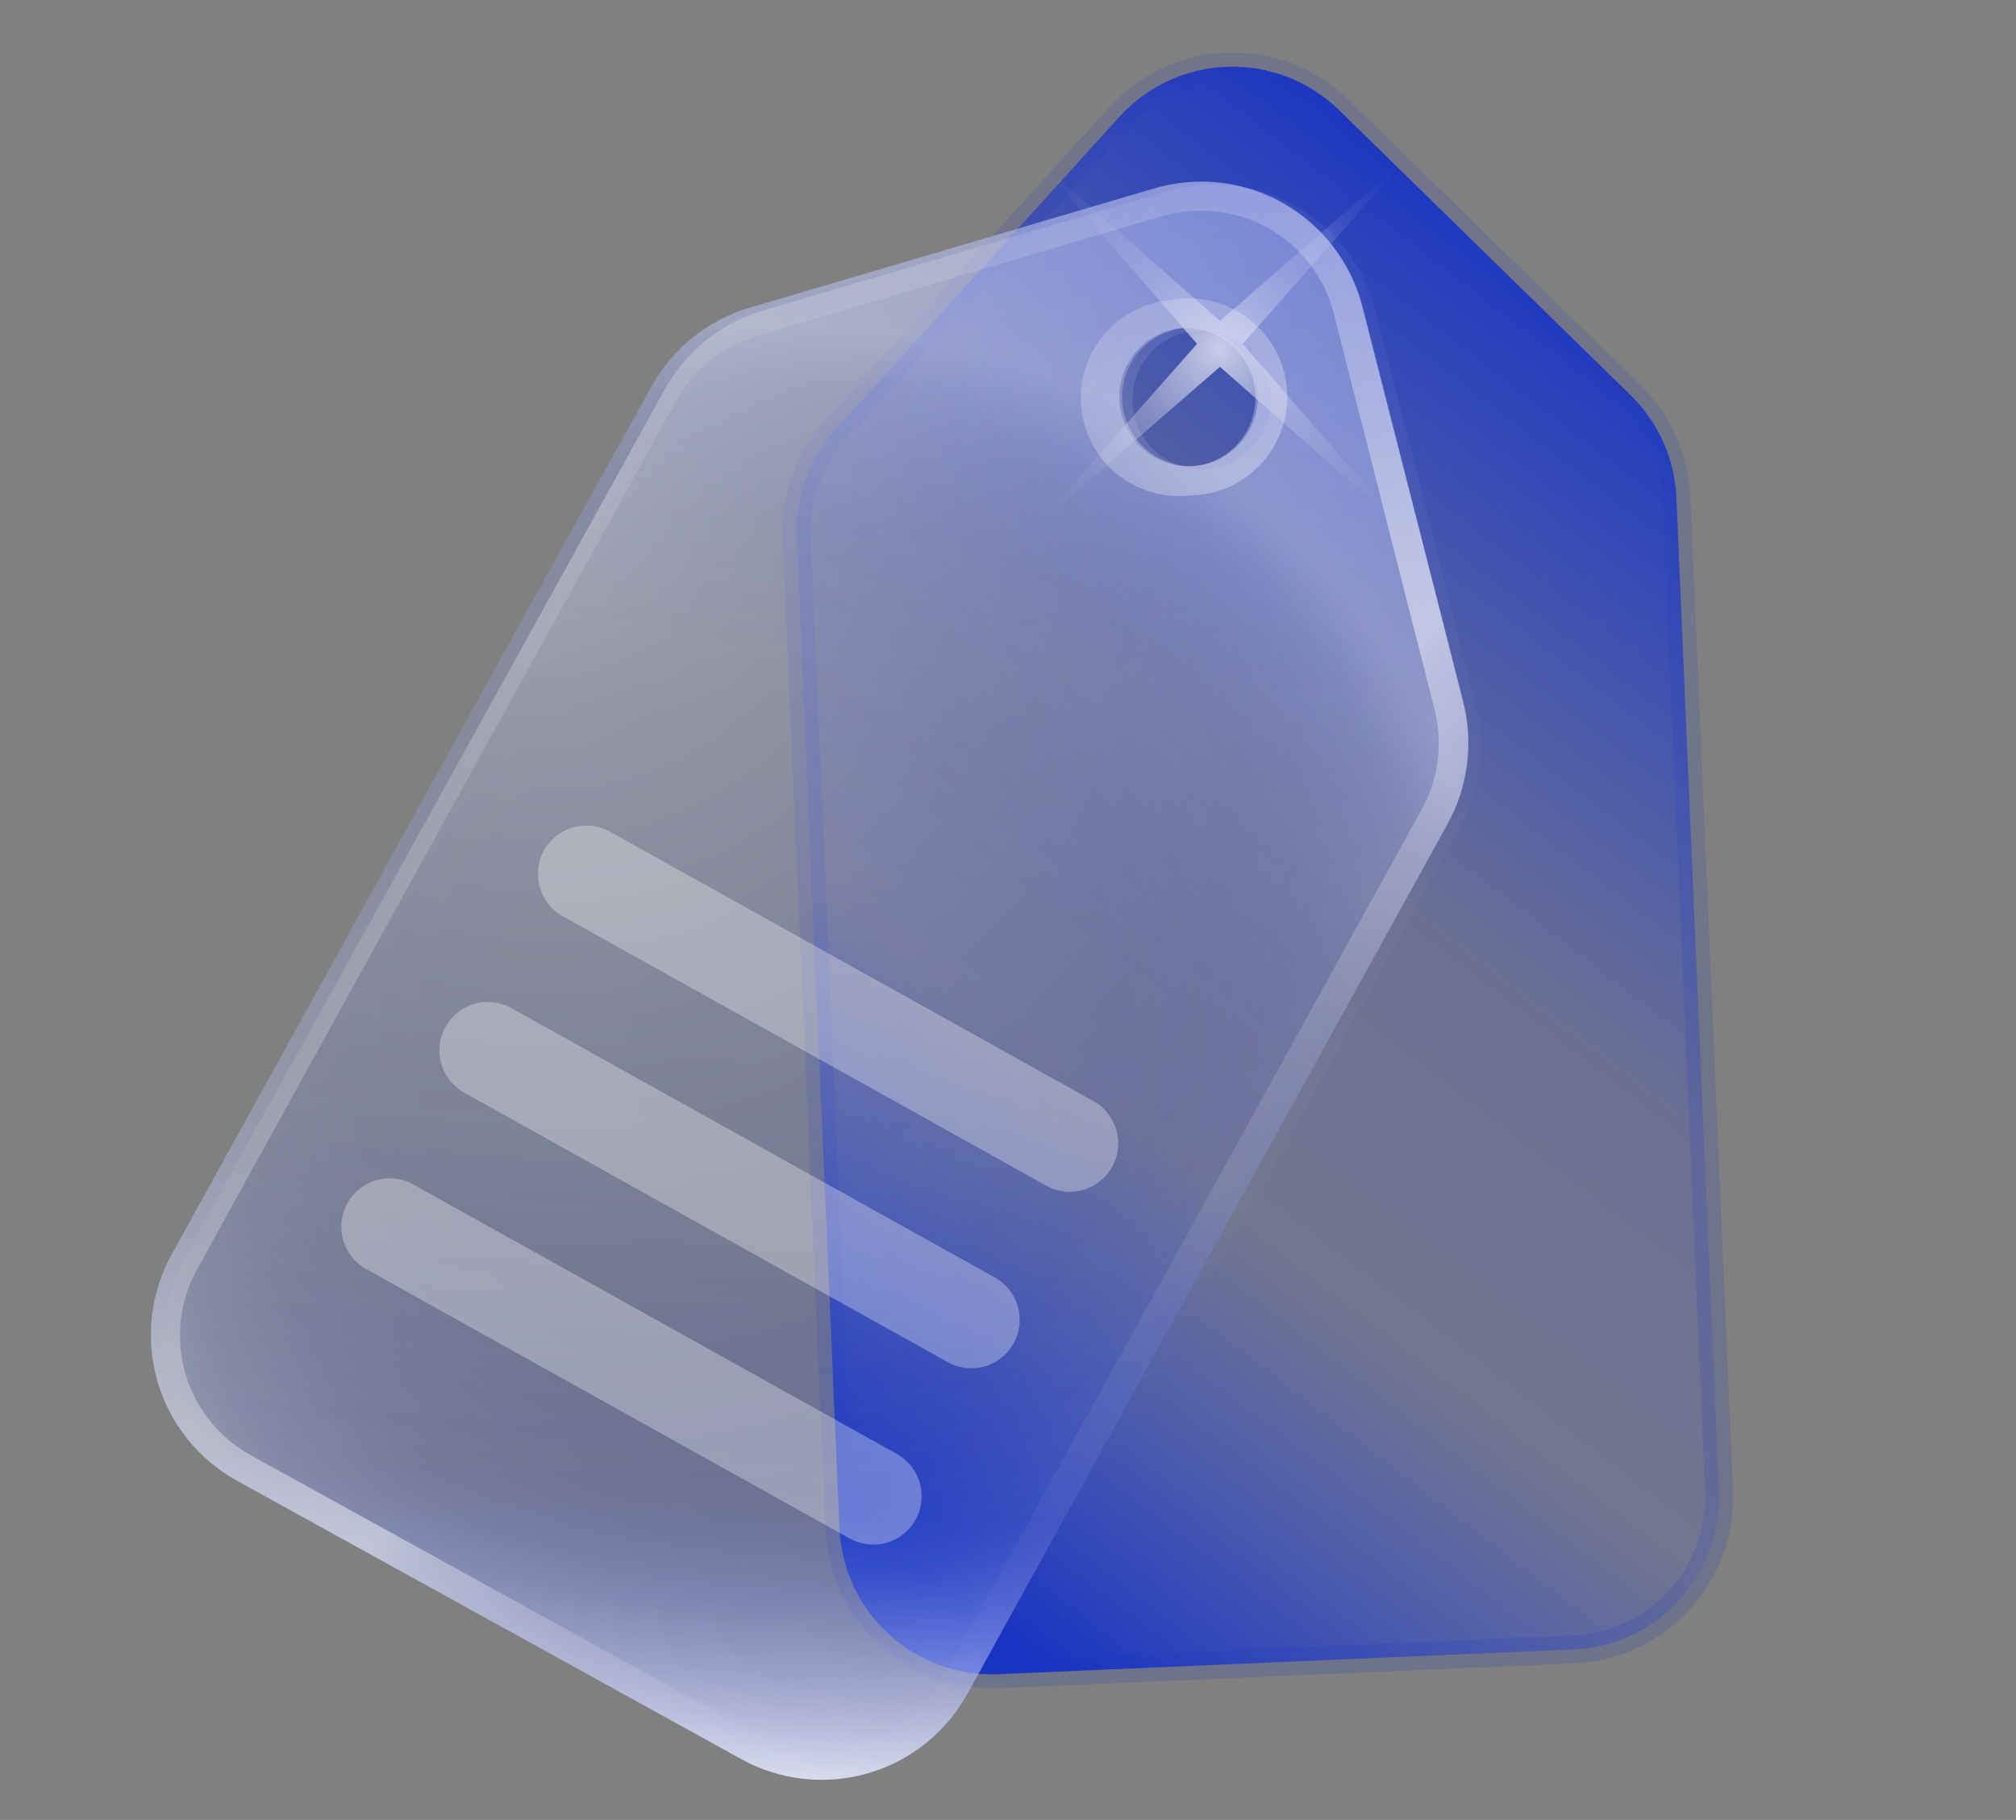 <svg width="72" height="65" viewBox="0 0 72 65" fill="none" xmlns="http://www.w3.org/2000/svg">
<rect x="0" y="0" width="72" height="65" fill="#808080" stroke="none"/>
<path d="M58.237 14.116L58.238 14.117C59.23 15.085 59.815 16.396 59.872 17.782L59.872 17.783L61.392 53.239L61.392 53.24C61.424 53.955 61.315 54.668 61.07 55.34C60.825 56.012 60.451 56.629 59.967 57.155C59.484 57.682 58.901 58.108 58.253 58.41C57.604 58.711 56.903 58.881 56.188 58.91L56.188 58.91L35.647 59.796C34.206 59.855 32.8 59.34 31.738 58.364C30.677 57.389 30.045 56.032 29.982 54.591L28.455 19.211L28.455 19.21C28.391 17.78 28.896 16.382 29.859 15.322L29.86 15.322L39.984 4.166C40.476 3.624 41.073 3.186 41.739 2.88C42.404 2.574 43.124 2.405 43.856 2.384C44.589 2.362 45.317 2.489 46 2.755C46.682 3.022 47.303 3.424 47.827 3.936L47.827 3.936L58.237 14.116Z" fill="url(#paint0_linear_974_1071)" stroke="url(#paint1_linear_974_1071)"/>
<path opacity="0.71" d="M43.57 13.1L50.152 18.907L44.384 12.28L50.197 5.698L43.57 11.46L36.988 5.652L42.75 12.28L36.942 18.862L43.57 13.1Z" fill="url(#paint2_radial_974_1071)"/>
<path d="M52.248 25.069L48.651 10.956C48.453 10.185 48.103 9.462 47.621 8.829C47.139 8.197 46.534 7.667 45.844 7.273C45.153 6.878 44.39 6.626 43.6 6.531C42.81 6.437 42.01 6.502 41.245 6.723L26.791 10.984C25.288 11.424 24.022 12.442 23.27 13.815L6.123 44.816C5.365 46.198 5.186 47.825 5.626 49.34C6.067 50.854 7.091 52.131 8.473 52.89L26.477 62.827C27.16 63.204 27.912 63.443 28.687 63.529C29.463 63.616 30.248 63.549 30.998 63.332C31.748 63.115 32.448 62.753 33.058 62.265C33.667 61.778 34.175 61.175 34.551 60.491L51.705 29.413C52.43 28.086 52.624 26.533 52.248 25.069ZM42.933 16.604C42.453 16.699 41.955 16.65 41.503 16.462C41.051 16.275 40.665 15.958 40.393 15.551C40.121 15.144 39.976 14.666 39.976 14.176C39.976 13.687 40.121 13.209 40.392 12.802C40.664 12.395 41.05 12.077 41.502 11.889C41.954 11.702 42.452 11.652 42.932 11.748C43.412 11.842 43.853 12.078 44.199 12.423C44.546 12.769 44.782 13.209 44.878 13.689C45.005 14.334 44.872 15.002 44.508 15.548C44.143 16.095 43.577 16.474 42.933 16.604Z" fill="url(#paint3_linear_974_1071)"/>
<path opacity="0.35" d="M52.248 25.069L48.651 10.956C48.453 10.185 48.103 9.462 47.621 8.829C47.139 8.197 46.534 7.667 45.844 7.273C45.153 6.878 44.39 6.626 43.6 6.531C42.81 6.437 42.01 6.502 41.245 6.723L26.791 10.984C25.288 11.424 24.022 12.442 23.27 13.815L6.123 44.816C5.365 46.198 5.186 47.825 5.626 49.34C6.067 50.854 7.091 52.131 8.473 52.89L26.477 62.827C27.16 63.204 27.912 63.443 28.687 63.529C29.463 63.616 30.248 63.549 30.998 63.332C31.748 63.115 32.448 62.753 33.058 62.265C33.667 61.778 34.175 61.175 34.551 60.491L51.705 29.413C52.43 28.086 52.624 26.533 52.248 25.069ZM42.933 16.604C42.453 16.699 41.955 16.65 41.503 16.462C41.051 16.275 40.665 15.958 40.393 15.551C40.121 15.144 39.976 14.666 39.976 14.176C39.976 13.687 40.121 13.209 40.392 12.802C40.664 12.395 41.05 12.077 41.502 11.889C41.954 11.702 42.452 11.652 42.932 11.748C43.412 11.842 43.853 12.078 44.199 12.423C44.546 12.769 44.782 13.209 44.878 13.689C45.005 14.334 44.872 15.002 44.508 15.548C44.143 16.095 43.577 16.474 42.933 16.604Z" fill="url(#paint4_radial_974_1071)"/>
<path opacity="0.32" d="M52.715 25.174L49.117 11.06C48.919 10.29 48.569 9.567 48.087 8.934C47.605 8.301 47 7.772 46.31 7.377C45.619 6.983 44.856 6.731 44.066 6.636C43.276 6.542 42.476 6.607 41.711 6.828L27.257 11.088C25.755 11.529 24.488 12.547 23.735 13.919L6.589 44.921C5.831 46.303 5.652 47.93 6.092 49.444C6.533 50.959 7.557 52.236 8.939 52.995L26.943 62.931C27.626 63.309 28.378 63.547 29.153 63.634C29.929 63.721 30.714 63.654 31.464 63.437C32.214 63.22 32.914 62.857 33.524 62.37C34.133 61.882 34.641 61.279 35.017 60.596L52.171 29.518C52.896 28.191 53.09 26.638 52.715 25.174ZM43.399 16.709C42.919 16.804 42.421 16.755 41.969 16.567C41.517 16.38 41.131 16.063 40.859 15.656C40.587 15.249 40.442 14.77 40.442 14.281C40.442 13.792 40.587 13.313 40.858 12.906C41.13 12.499 41.516 12.182 41.968 11.994C42.42 11.807 42.918 11.757 43.398 11.852C43.878 11.947 44.319 12.182 44.665 12.528C45.012 12.873 45.248 13.314 45.344 13.794C45.471 14.438 45.338 15.107 44.974 15.653C44.609 16.199 44.043 16.579 43.399 16.709Z" fill="url(#paint5_radial_974_1071)"/>
<path opacity="0.5" d="M42.898 7.525C43.986 7.523 45.044 7.885 45.903 8.554C46.763 9.222 47.374 10.158 47.639 11.214L51.23 25.327C51.541 26.533 51.379 27.813 50.777 28.904L33.624 59.989C33.315 60.553 32.898 61.051 32.396 61.454C31.893 61.857 31.317 62.156 30.698 62.335C30.08 62.514 29.433 62.569 28.793 62.496C28.154 62.424 27.535 62.226 26.972 61.913L8.961 51.977C8.397 51.667 7.9 51.249 7.498 50.747C7.096 50.245 6.797 49.668 6.619 49.05C6.441 48.431 6.387 47.784 6.459 47.145C6.532 46.506 6.731 45.887 7.044 45.325L24.148 14.317C24.771 13.187 25.817 12.349 27.056 11.988L41.51 7.72C41.964 7.589 42.433 7.523 42.905 7.525M42.452 17.692C42.686 17.692 42.919 17.671 43.149 17.629C44.005 17.456 44.766 16.971 45.285 16.268C45.803 15.566 46.042 14.696 45.956 13.827C45.869 12.958 45.462 12.152 44.815 11.566C44.167 10.98 43.325 10.656 42.452 10.656C42.217 10.654 41.984 10.677 41.754 10.726C41.297 10.771 40.852 10.907 40.447 11.124C40.041 11.342 39.683 11.637 39.391 11.993C38.803 12.713 38.524 13.636 38.617 14.561C38.709 15.485 39.165 16.335 39.884 16.924C40.603 17.512 41.527 17.791 42.452 17.698M42.905 6.486C42.334 6.486 41.765 6.568 41.218 6.73L26.763 10.991C25.261 11.431 23.994 12.449 23.242 13.822L6.123 44.816C5.365 46.198 5.186 47.825 5.626 49.34C6.067 50.854 7.091 52.131 8.473 52.89L26.477 62.827C27.16 63.204 27.912 63.443 28.687 63.529C29.463 63.616 30.248 63.549 30.998 63.332C31.748 63.115 32.448 62.753 33.058 62.265C33.667 61.778 34.175 61.175 34.551 60.491L51.705 29.413C52.434 28.088 52.634 26.535 52.263 25.069L48.664 10.956C48.339 9.677 47.597 8.542 46.555 7.732C45.514 6.921 44.232 6.48 42.912 6.479L42.905 6.486ZM42.452 16.653C41.855 16.628 41.286 16.389 40.852 15.978C40.418 15.567 40.146 15.014 40.089 14.419C40.031 13.824 40.19 13.228 40.538 12.742C40.885 12.255 41.396 11.91 41.977 11.772C42.136 11.738 42.297 11.722 42.459 11.723C43.056 11.746 43.626 11.984 44.061 12.394C44.496 12.804 44.769 13.358 44.827 13.954C44.886 14.549 44.727 15.145 44.38 15.632C44.033 16.12 43.522 16.465 42.94 16.604C42.779 16.631 42.615 16.645 42.452 16.646V16.653Z" fill="url(#paint6_linear_974_1071)"/>
<path opacity="0.31" d="M14.762 42.304C13.927 41.839 12.874 42.139 12.409 42.973C11.944 43.807 12.244 44.86 13.078 45.325L30.346 54.948C31.18 55.413 32.233 55.114 32.698 54.279C33.163 53.445 32.864 52.392 32.029 51.927L14.762 42.304Z" fill="white"/>
<path opacity="0.31" d="M18.263 36.005C17.429 35.54 16.376 35.839 15.911 36.673C15.446 37.508 15.746 38.561 16.58 39.026L33.847 48.648C34.682 49.113 35.735 48.814 36.2 47.98C36.665 47.145 36.365 46.092 35.531 45.627L18.263 36.005Z" fill="white"/>
<path opacity="0.31" d="M21.781 29.702C20.947 29.237 19.894 29.537 19.429 30.371C18.964 31.205 19.263 32.258 20.098 32.723L37.365 42.346C38.2 42.811 39.253 42.512 39.718 41.678C40.183 40.843 39.883 39.79 39.049 39.325L21.781 29.702Z" fill="white"/>
<defs>
<linearGradient id="paint0_linear_974_1071" x1="18.102" y1="74.891" x2="86.399" y2="-13.659" gradientUnits="userSpaceOnUse">
<stop offset="0.215" stop-color="#1934C1"/>
<stop offset="0.366" stop-color="#2946DC" stop-opacity="0.16"/>
<stop offset="0.476" stop-color="#2440D4" stop-opacity="0.24"/>
<stop offset="0.674" stop-color="#1934C1"/>
</linearGradient>
<linearGradient id="paint1_linear_974_1071" x1="44.923" y1="1.881" x2="44.923" y2="60.3" gradientUnits="userSpaceOnUse">
<stop stop-color="#1934C1" stop-opacity="0.14"/>
<stop offset="1" stop-color="#1934C1" stop-opacity="0.16"/>
</linearGradient>
<radialGradient id="paint2_radial_974_1071" cx="0" cy="0" r="1" gradientUnits="userSpaceOnUse" gradientTransform="translate(43.568 12.47) rotate(45) scale(9.342)">
<stop stop-color="white"/>
<stop offset="0.09" stop-color="white" stop-opacity="0.84"/>
<stop offset="0.23" stop-color="white" stop-opacity="0.62"/>
<stop offset="0.36" stop-color="white" stop-opacity="0.43"/>
<stop offset="0.5" stop-color="white" stop-opacity="0.28"/>
<stop offset="0.63" stop-color="white" stop-opacity="0.15"/>
<stop offset="0.76" stop-color="white" stop-opacity="0.07"/>
<stop offset="0.89" stop-color="white" stop-opacity="0.02"/>
<stop offset="1" stop-color="white" stop-opacity="0"/>
</radialGradient>
<linearGradient id="paint3_linear_974_1071" x1="31.789" y1="-6.035" x2="23.966" y2="82.67" gradientUnits="userSpaceOnUse">
<stop stop-color="#1934C1" stop-opacity="0.59"/>
<stop offset="0.33" stop-color="#1934C1" stop-opacity="0.15"/>
<stop offset="0.52" stop-color="#1934C1" stop-opacity="0.16"/>
<stop offset="0.67" stop-color="#1934C1" stop-opacity="0.25"/>
<stop offset="0.741" stop-color="#8E9DEF" stop-opacity="0.57"/>
<stop offset="0.81" stop-color="white"/>
<stop offset="0.93" stop-color="#2F1CB9" stop-opacity="0"/>
</linearGradient>
<radialGradient id="paint4_radial_974_1071" cx="0" cy="0" r="1" gradientUnits="userSpaceOnUse" gradientTransform="translate(27.763 37.563) rotate(-10.972) scale(25.984)">
<stop stop-color="white" stop-opacity="0"/>
<stop offset="0.37" stop-color="white" stop-opacity="0.01"/>
<stop offset="0.51" stop-color="white" stop-opacity="0.03"/>
<stop offset="0.6" stop-color="white" stop-opacity="0.08"/>
<stop offset="0.68" stop-color="white" stop-opacity="0.15"/>
<stop offset="0.75" stop-color="white" stop-opacity="0.23"/>
<stop offset="0.8" stop-color="white" stop-opacity="0.34"/>
<stop offset="0.86" stop-color="white" stop-opacity="0.47"/>
<stop offset="0.91" stop-color="white" stop-opacity="0.61"/>
<stop offset="0.95" stop-color="white" stop-opacity="0.78"/>
<stop offset="0.99" stop-color="white" stop-opacity="0.96"/>
<stop offset="1" stop-color="white"/>
</radialGradient>
<radialGradient id="paint5_radial_974_1071" cx="0" cy="0" r="1" gradientUnits="userSpaceOnUse" gradientTransform="translate(19.619 17.833) rotate(-10.972) scale(40.17 40.17)">
<stop stop-color="white"/>
<stop offset="0.07" stop-color="white" stop-opacity="0.89"/>
<stop offset="0.27" stop-color="white" stop-opacity="0.63"/>
<stop offset="0.46" stop-color="white" stop-opacity="0.4"/>
<stop offset="0.63" stop-color="white" stop-opacity="0.23"/>
<stop offset="0.78" stop-color="white" stop-opacity="0.1"/>
<stop offset="0.91" stop-color="white" stop-opacity="0.03"/>
<stop offset="1" stop-color="white" stop-opacity="0"/>
</radialGradient>
<linearGradient id="paint6_linear_974_1071" x1="9.177" y1="9.38" x2="57.06" y2="64.57" gradientUnits="userSpaceOnUse">
<stop stop-color="white" stop-opacity="0"/>
<stop offset="0.05" stop-color="white" stop-opacity="0.02"/>
<stop offset="0.12" stop-color="white" stop-opacity="0.08"/>
<stop offset="0.18" stop-color="white" stop-opacity="0.17"/>
<stop offset="0.26" stop-color="white" stop-opacity="0.3"/>
<stop offset="0.33" stop-color="white" stop-opacity="0.47"/>
<stop offset="0.41" stop-color="white" stop-opacity="0.67"/>
<stop offset="0.48" stop-color="white" stop-opacity="0.91"/>
<stop offset="0.51" stop-color="white" stop-opacity="0.96"/>
<stop offset="0.53" stop-color="white" stop-opacity="0.78"/>
<stop offset="0.56" stop-color="white" stop-opacity="0.61"/>
<stop offset="0.58" stop-color="white" stop-opacity="0.47"/>
<stop offset="0.61" stop-color="white" stop-opacity="0.34"/>
<stop offset="0.64" stop-color="white" stop-opacity="0.23"/>
<stop offset="0.67" stop-color="white" stop-opacity="0.15"/>
<stop offset="0.71" stop-color="white" stop-opacity="0.08"/>
<stop offset="0.75" stop-color="white" stop-opacity="0.03"/>
<stop offset="0.82" stop-color="white" stop-opacity="0.01"/>
<stop offset="1" stop-color="white" stop-opacity="0"/>
</linearGradient>
</defs>
</svg>
